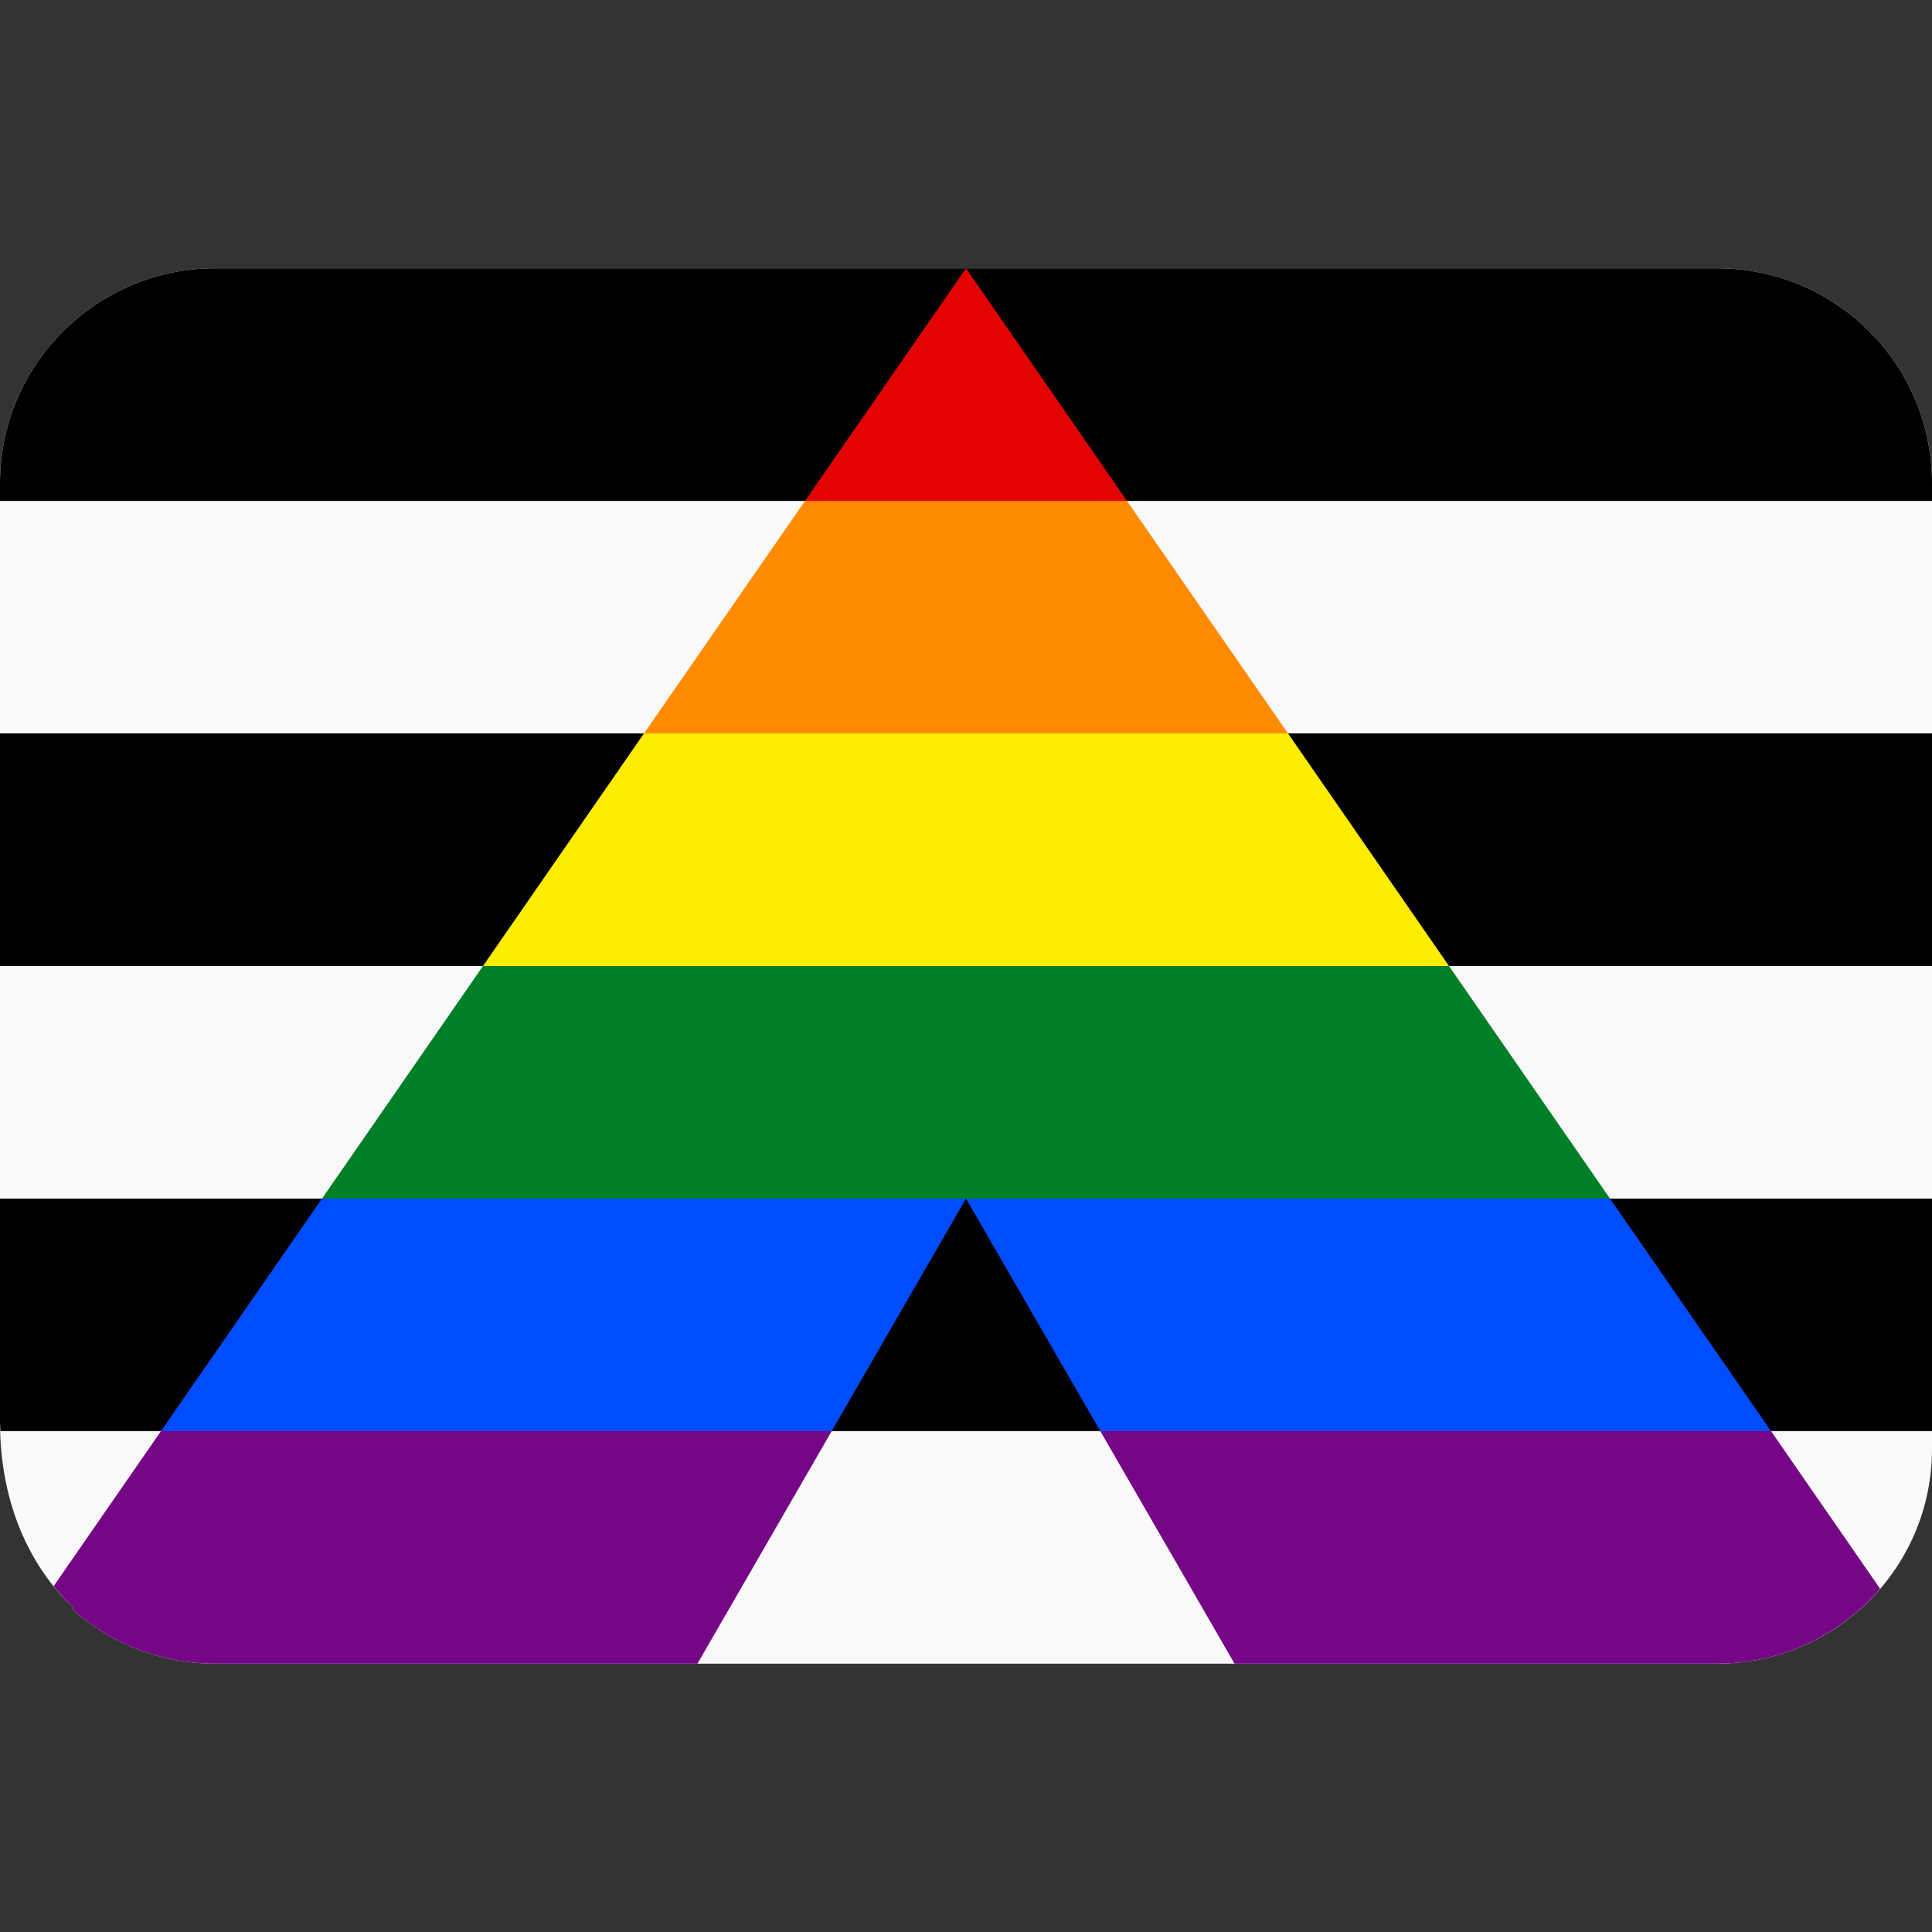 <svg
   viewBox="0 0 36 36"
   version="1.1"
   xmlns="http://www.w3.org/2000/svg"
   xmlns:svg="http://www.w3.org/2000/svg">
  <rect x="0" y="0" width="36" height="36" fill="#333333" stroke="none"/>
  <defs
     id="defs1" />
  <path
     id="path1"
     style="fill:#f9f9f9;stroke-width:22.596;stroke-linecap:round;stroke-linejoin:round"
     d="m 4,5 c -1.016,0 -1.94,0.382 -2.646,1.006 C 0.525,6.739 0,7.807 0,9 V 26.5 c 0,1.48 0.537,2.683 1.383,3.473 l -0.029,0.021 C 2.06,30.618 2.984,31 4,31 h 28 c 2.209,0 4,-1.791 4,-4 V 18 9 C 36,6.791 34.209,5 32,5 Z" />
  <path
     id="rect1"
     style="display:inline;fill:#000000;stroke-width:0.683"
     d="M 4,5 C 2.984,5 2.06,5.382 1.354,6.006 0.525,6.739 0,7.807 0,9 V 9.334 H 36 V 9 C 36,6.791 34.209,5 32,5 Z" />
  <path
     id="rect2"
     style="display:inline;fill:#000000;stroke-width:0.683"
     d="M 0,13.666 V 18 h 36 v -4.334 z" />
  <path
     id="rect4"
     style="display:inline;fill:#000000;stroke-width:0.683"
     d="M 0,22.334 V 26.5 c 0,0.057 0.006,0.11 0.008,0.166 H 36 v -4.332 z" />
  <path
     id="rect9"
     style="display:inline;fill:#750787;stroke-width:0.683"
     d="m 3,26.666 -2,2.889 c 0.12,0.149 0.246,0.29 0.383,0.418 l -0.029,0.021 C 2.06,30.618 2.984,31 4,31 h 8.996 l 2.502,-4.334 -5.628,-1.736 z m 17.502,0 L 23.004,31 H 32 c 1.214,0 2.3,-0.542 3.033,-1.396 L 33,26.666 26.218,24.93 Z" />
  <path
     id="rect8"
     style="display:inline;fill:#004dff;fill-opacity:1;stroke:none;stroke-width:0.683"
     d="M 6,22.334 3,26.666 H 15.498 L 18,22.334 12.61,20.167 Z m 12,0 2.502,4.332 H 33 l -3,-4.332 -6.408,-2.167 z" />
  <path
     id="rect7"
     style="display:inline;fill:#008026;fill-opacity:1;stroke:none;stroke-width:0.683"
     d="M 9,18 6,22.334 H 18 30 L 27,18 18,15.833 Z" />
  <path
     id="rect6"
     style="display:inline;fill:#ffed00;fill-opacity:1;stroke:none;stroke-width:0.683"
     d="M 12,13.666 9,18 H 27 L 24,13.666 18,11.5 Z" />
  <path
     id="rect4-7-6"
     style="display:inline;fill:#ff8c00;fill-opacity:1;stroke:none;stroke-width:0.683"
     d="M 15,9.334 12,13.666 H 24 L 21,9.334 18,7.167 Z" />
  <path
     id="rect4-7"
     style="display:inline;fill:#e40303;fill-opacity:1;stroke:none;stroke-width:0.683"
     d="m 18,5 -3,4.334 h 6 z" />
</svg>
